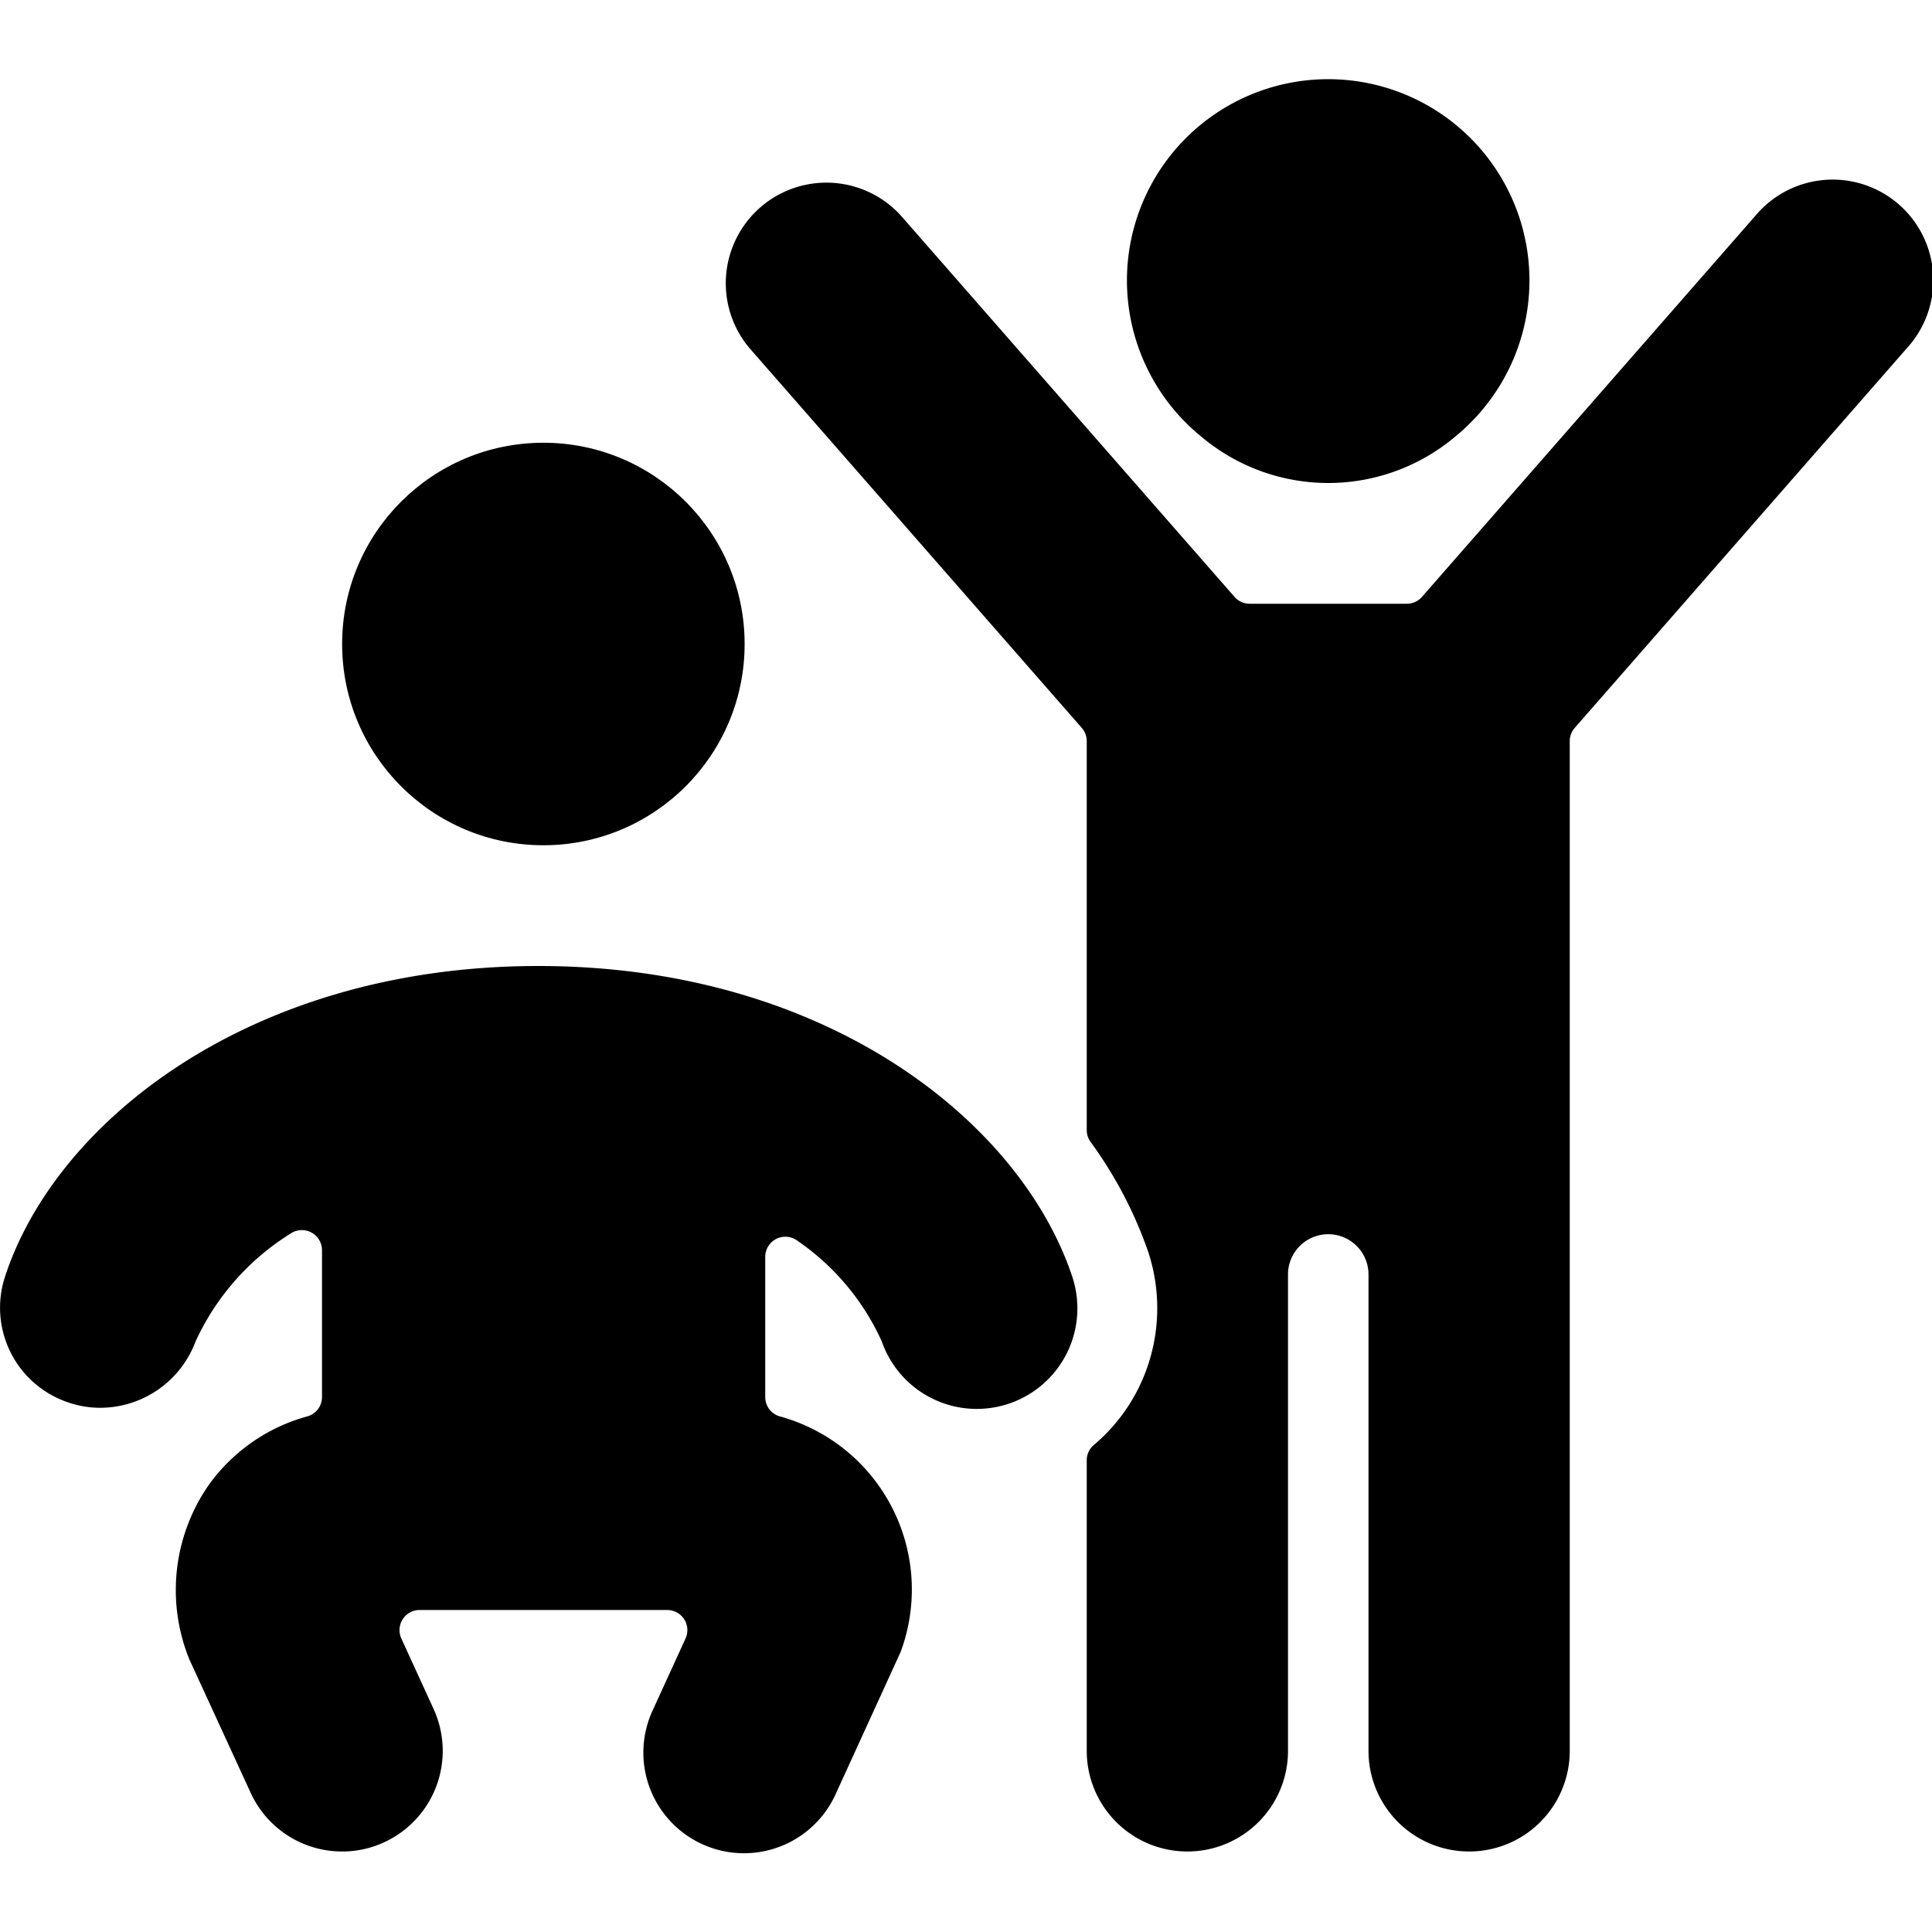 <svg id="Bold" xmlns="http://www.w3.org/2000/svg" viewBox="0 0 24 24"><title>yoga-stretch</title><circle cx="6.75" cy="8" r="2.5"/><path d="M13.5,14.039a.249.249,0,0,0,.046.144,5.21,5.21,0,0,1,.713,1.355,2.235,2.235,0,0,1-.122,1.718,2.211,2.211,0,0,1-.549.694.248.248,0,0,0-.088.19v3.61a1.25,1.25,0,0,0,2.5,0V15.832a.5.5,0,0,1,1,0V21.75a1.25,1.25,0,0,0,2.5,0V9.206a.248.248,0,0,1,.062-.164L23.69,4.323a1.25,1.25,0,1,0-1.881-1.646L17.664,7.415a.251.251,0,0,1-.188.085H15.524a.25.25,0,0,1-.188-.085L11.19,2.677A1.25,1.25,0,0,0,9.309,4.323l4.129,4.719a.248.248,0,0,1,.062.164Z"/><path d="M.838,17.418a1.213,1.213,0,0,0,.409.07,1.267,1.267,0,0,0,1.182-.823,3.1,3.1,0,0,1,1.182-1.342A.25.25,0,0,1,4,15.531v1.824a.249.249,0,0,1-.183.24,2.23,2.23,0,0,0-1.233.865,2.287,2.287,0,0,0-.232,2.153l.762,1.658A1.249,1.249,0,0,0,4.251,23a1.234,1.234,0,0,0,.52-.114,1.25,1.25,0,0,0,.615-1.657l-.4-.874A.25.25,0,0,1,5.209,20h3.08a.25.25,0,0,1,.227.354l-.4.875a1.25,1.25,0,1,0,2.272,1.042l.8-1.75a2.23,2.23,0,0,0-1.5-2.926.249.249,0,0,1-.182-.241V15.613a.25.25,0,0,1,.4-.2,3.032,3.032,0,0,1,1.048,1.251,1.249,1.249,0,0,0,1.18.838,1.265,1.265,0,0,0,.395-.064,1.249,1.249,0,0,0,.79-1.582C12.677,13.932,10.261,12,6.687,12,3.135,12,.7,13.915.064,15.854A1.24,1.24,0,0,0,.838,17.418Z"/><path d="M14.923,5.424a2.447,2.447,0,0,0,3.154,0,2.526,2.526,0,0,0,.552-.631,2.5,2.5,0,1,0-3.706.631Z"/></svg>